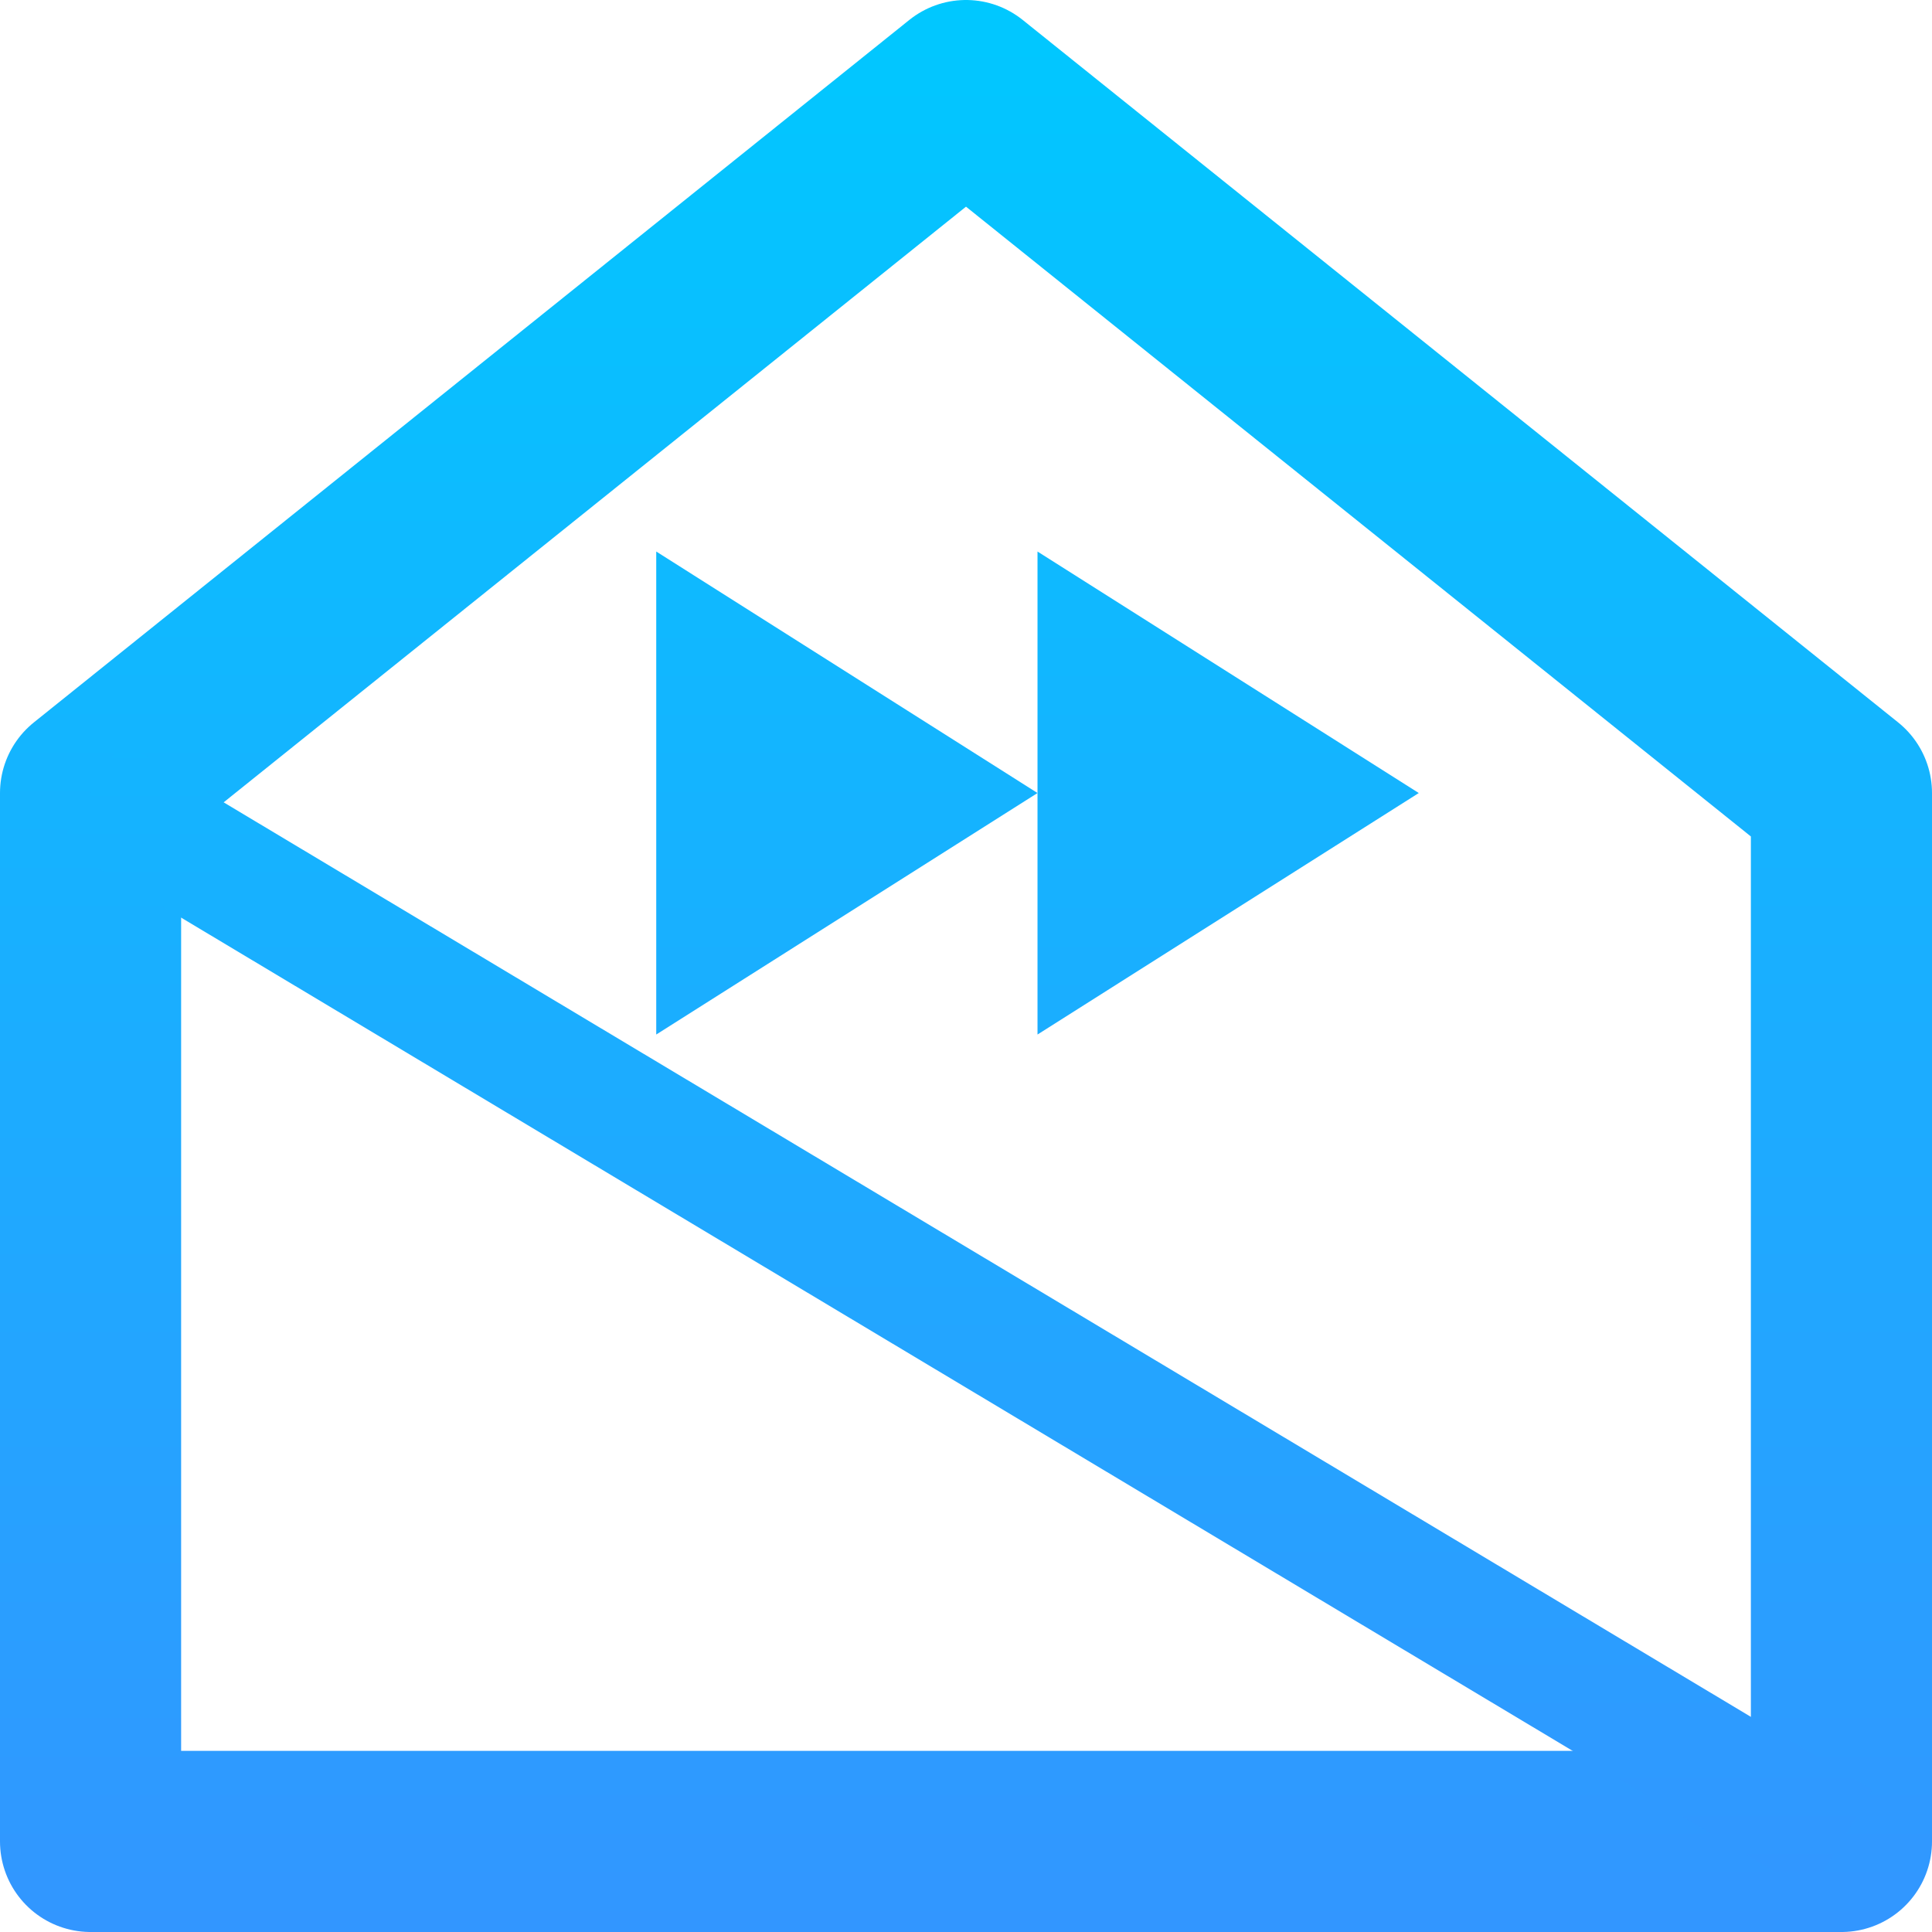 <?xml version="1.0" encoding="UTF-8" standalone="no"?>
<svg xmlns:rdf="http://www.w3.org/1999/02/22-rdf-syntax-ns#" xmlns="http://www.w3.org/2000/svg" height="512" width="512" version="1.1" xmlns:cc="http://creativecommons.org/ns#" xmlns:xlink="http://www.w3.org/1999/xlink" xmlns:dc="http://purl.org/dc/elements/1.1/">
 <defs>
  <linearGradient id="linearGradient4207">
   <stop style="stop-color:#3296ff" offset="0"/>
   <stop style="stop-color:#00c8ff" offset="1"/>
  </linearGradient>
  <linearGradient id="linearGradient4217" y2="537.91" xlink:href="#linearGradient4207" gradientUnits="userSpaceOnUse" x2="256" gradientTransform="matrix(.906 0 0 .989 24.04 -532.21)" y1="1055.4" x1="256"/>
  <linearGradient id="linearGradient4226" y2="5.594" xlink:href="#linearGradient4207" gradientUnits="userSpaceOnUse" x2="256" y1="506.37" x1="256"/>
  <linearGradient id="linearGradient4345" y2=".004" xlink:href="#linearGradient4207" gradientUnits="userSpaceOnUse" x2="232.01" gradientTransform="matrix(-1,0,0,1,488.01,5.2487e-6)" y1="512.01" x1="232.01"/>
  <linearGradient id="linearGradient4234" x1="333.05" xlink:href="#linearGradient4207" gradientUnits="userSpaceOnUse" y1="512.01" gradientTransform="matrix(-1,0,0,1,589.05,5.2487e-6)" x2="333.05" y2=".004"/>
 </defs>
 <g transform="matrix(-1,0,0,1,512,0)">
  <path style="stroke-linejoin:round;stroke:url(#linearGradient4217);stroke-width:48;fill:none" d="m256 24 232 186.16v277.84h-464v-277.84z"/>
  <path style="stroke-linejoin:round;fill-rule:evenodd;stroke:url(#linearGradient4226);stroke-width:32;fill:#32e1ff" d="m24 488 464-277.84"/>
  <path style="stroke-linejoin:round;stroke:url(#linearGradient4226);stroke-width:32;fill:#32e1ff;fill-rule:evenodd" d="m24 210.16 464 277.84"/>
  <path style="fill:url(#linearGradient4345);fill-rule:evenodd" d="m237.05 274.16-101.04-64 101.04-64v128z"/>
  <path style="fill:url(#linearGradient4234);fill-rule:evenodd" d="m338.09 274.16-101.04-64 101.04-64v128z"/>
 </g>
</svg>
